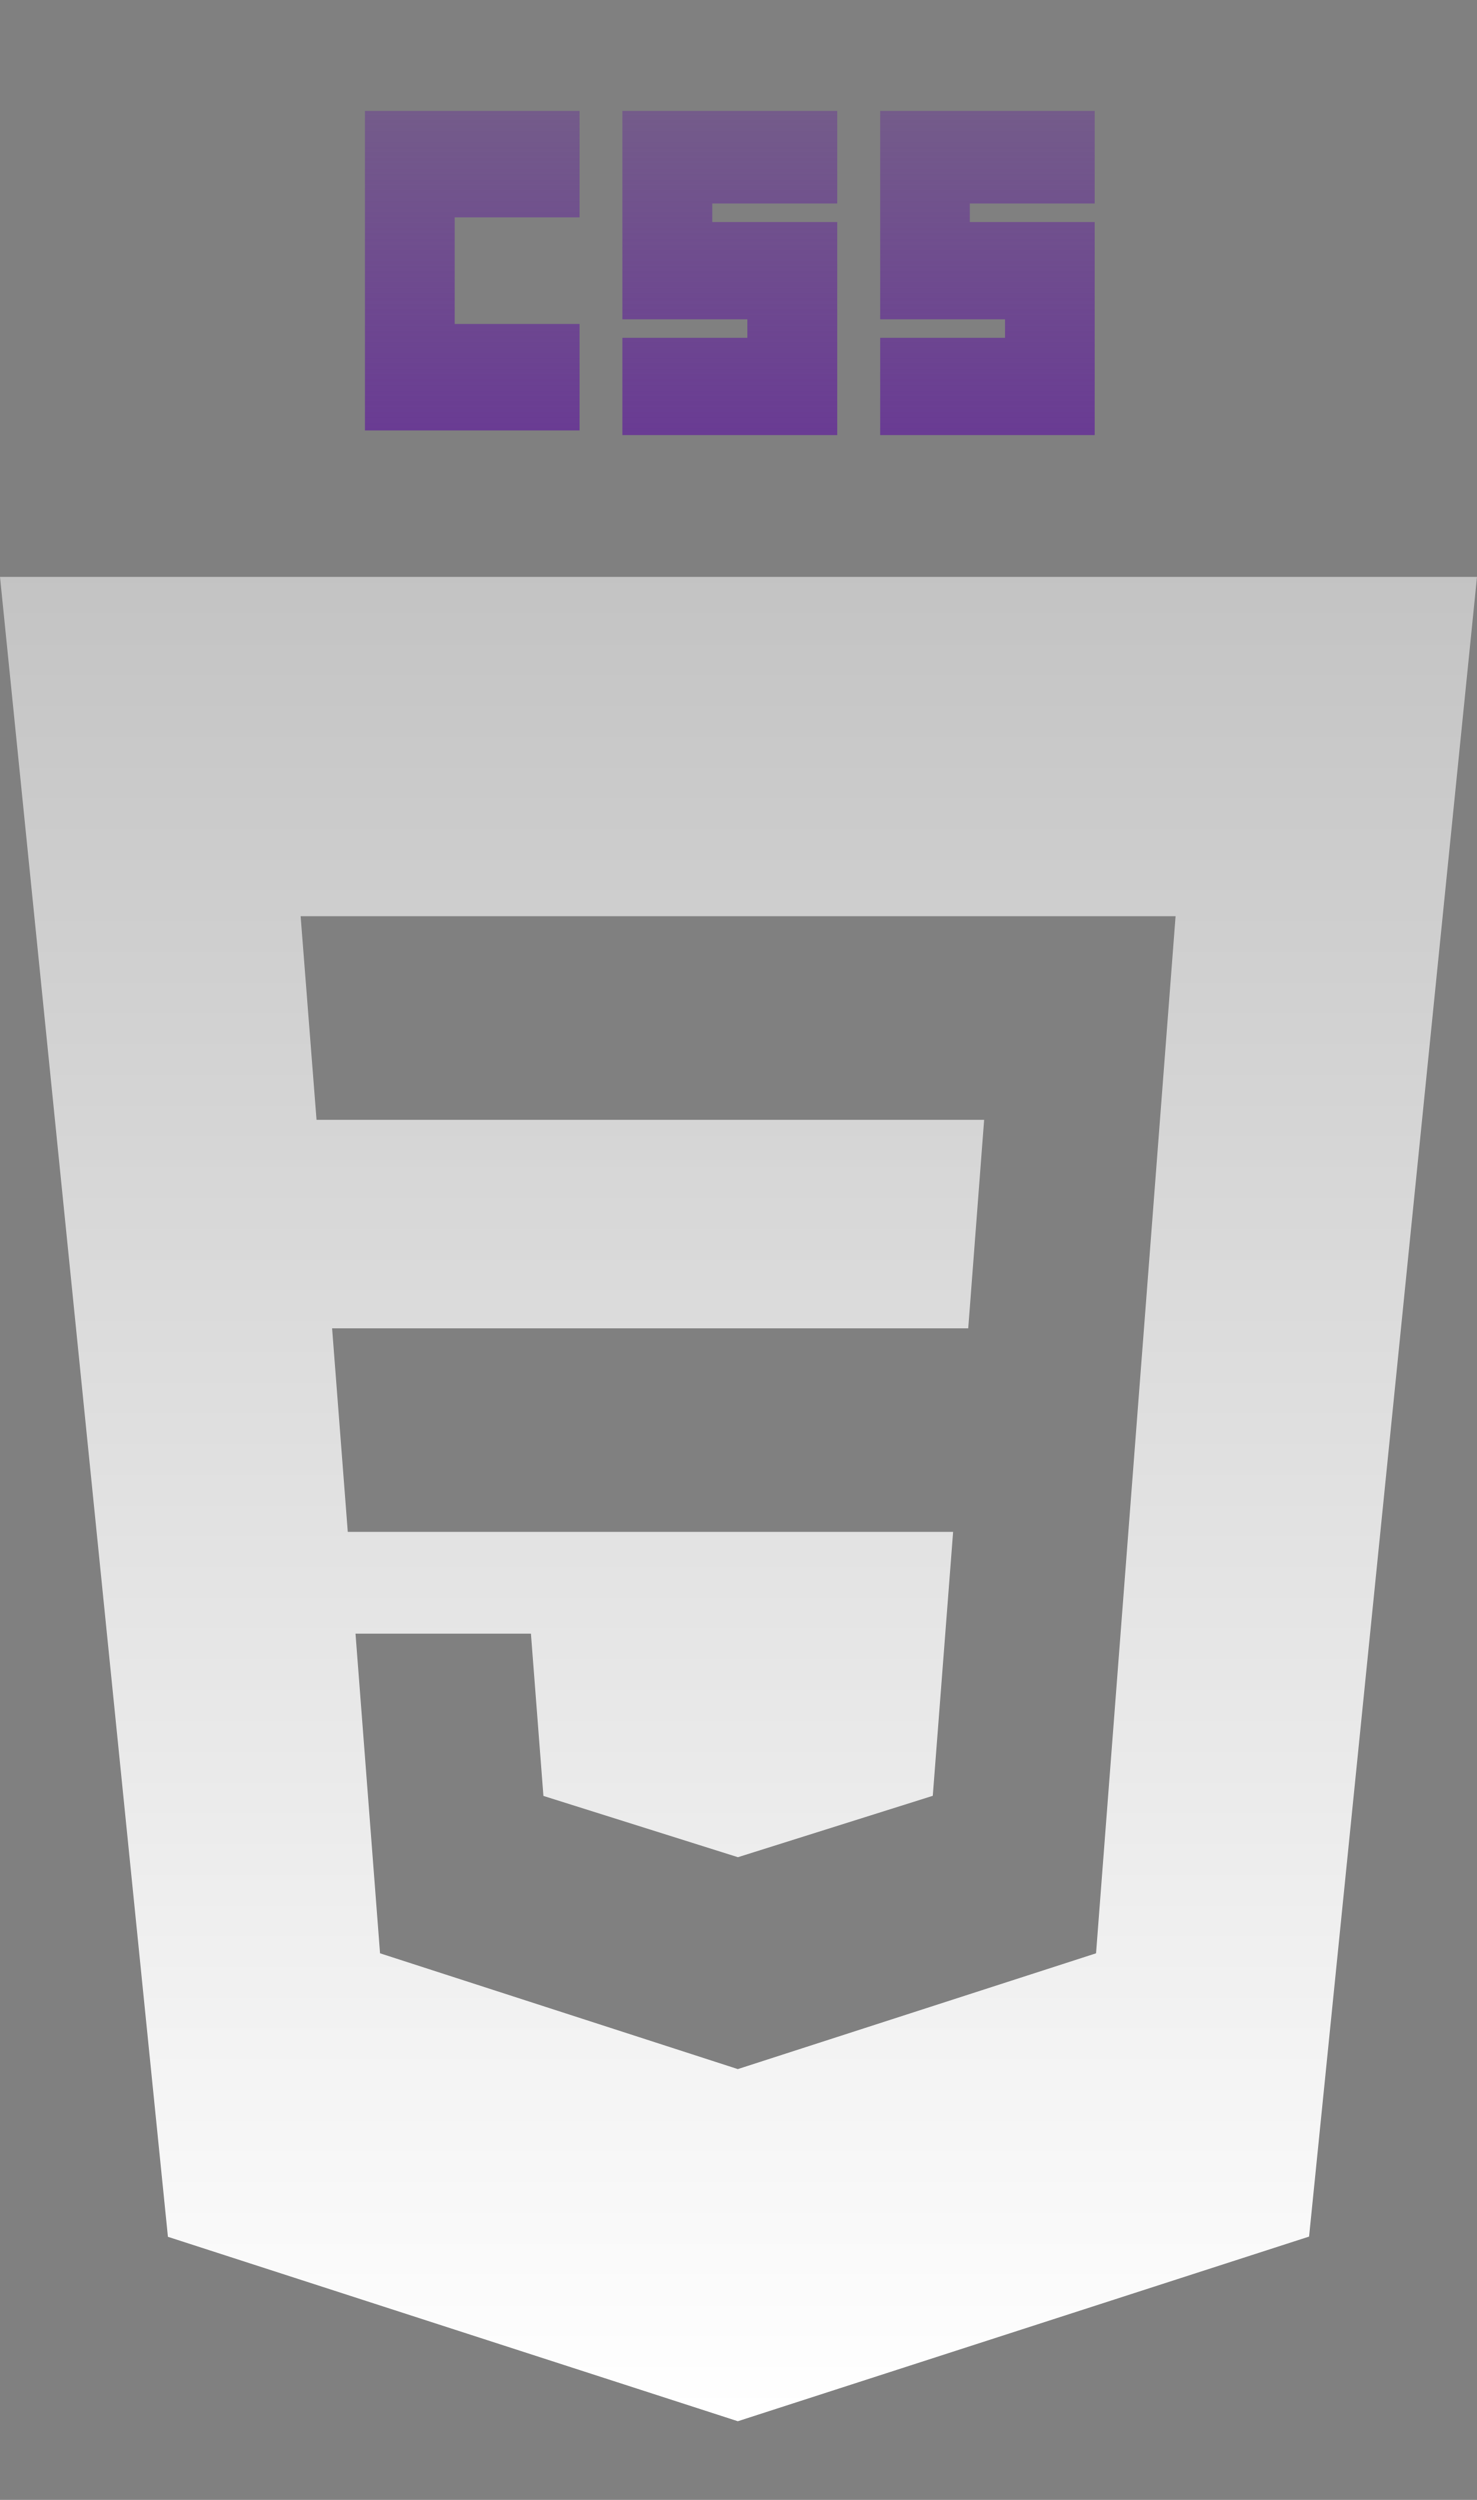 <svg width="13" height="22" viewBox="0 0 13 22" fill="none" xmlns="http://www.w3.org/2000/svg">
<rect x="0" y="0" width="13" height="22" fill="#808080" stroke="none"/>
<path d="M3.212 0.976H5.101V1.913H4.002V2.851H5.101V3.788H3.212V0.976ZM5.478 0.976H7.369V1.791H6.269V1.954H7.369V3.829H5.478V2.973H6.578V2.81H5.478V0.976ZM7.747 0.976H9.635V1.791H8.536V1.954H9.635V3.829H7.747V2.973H8.846V2.81H7.747V0.976Z" fill="url(#paint0_linear_16_294)"/>
<path fill-rule="evenodd" clip-rule="evenodd" d="M6.494 21.308L1.478 19.685L0 5.077H13L11.522 19.683L6.494 21.308ZM2.923 11.69L3.061 13.481H8.389L8.21 15.804L6.496 16.344H6.494L4.783 15.805L4.673 14.377H3.129L3.345 17.19L6.494 18.209L9.647 17.19L10.032 12.17L10.069 11.69L10.347 8.063H2.646L2.786 9.855H8.662L8.522 11.69H2.923Z" fill="url(#paint1_linear_16_294)"/>
<defs>
<linearGradient id="paint0_linear_16_294" x1="6.423" y1="0.976" x2="6.423" y2="3.829" gradientUnits="userSpaceOnUse">
<stop stop-color="#693B93" stop-opacity="0.53"/>
<stop offset="1" stop-color="#693B93"/>
</linearGradient>
<linearGradient id="paint1_linear_16_294" x1="6.5" y1="5.077" x2="6.5" y2="21.308" gradientUnits="userSpaceOnUse">
<stop stop-color="#ffffff" stop-opacity="0.53"/>
<stop offset="1" stop-color="#ffffff"/>
</linearGradient>
</defs>
</svg>
